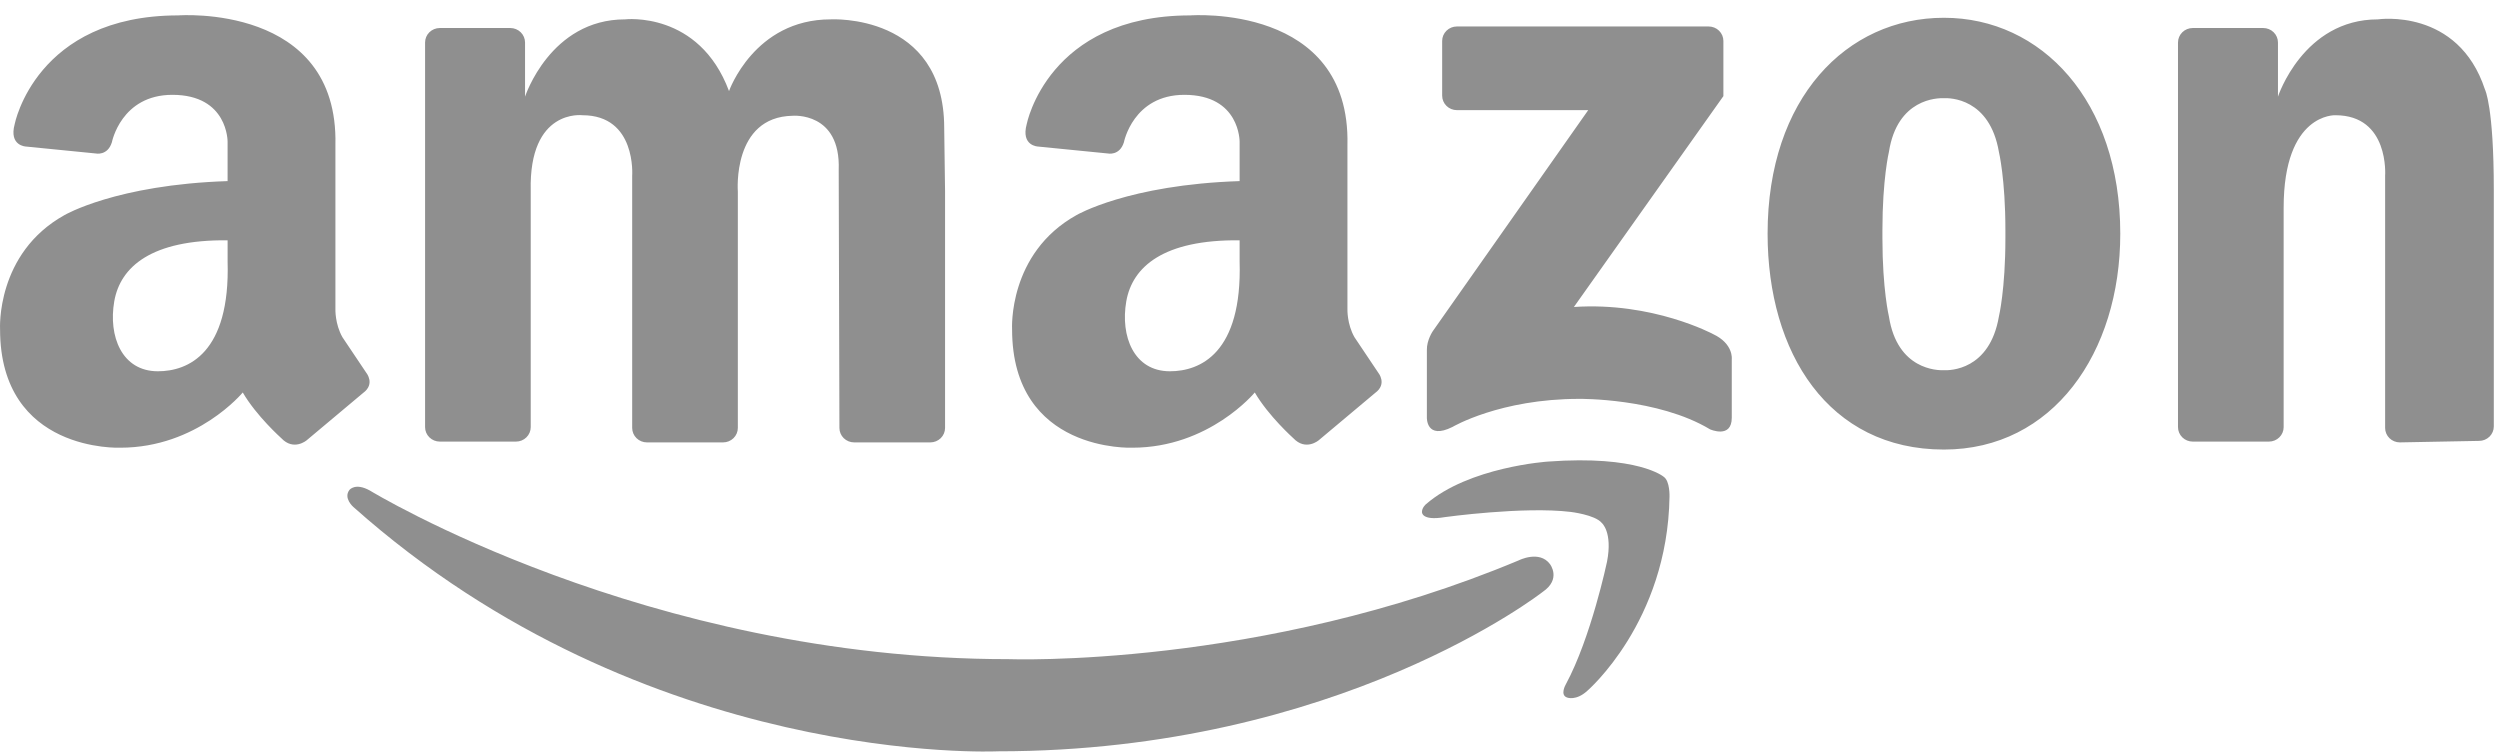 <svg width="163" height="49" viewBox="0 0 163 49" fill="none" xmlns="http://www.w3.org/2000/svg">
<path d="M34.603 12.431V27.85C34.603 28.1 34.502 28.34 34.321 28.516C34.141 28.693 33.897 28.792 33.642 28.792H28.676C28.421 28.792 28.177 28.693 27.997 28.516C27.816 28.34 27.715 28.1 27.715 27.85V2.77C27.715 2.52 27.816 2.28 27.996 2.103C28.177 1.926 28.421 1.827 28.676 1.827H33.271C33.526 1.827 33.771 1.926 33.951 2.103C34.131 2.28 34.233 2.52 34.233 2.77V6.302C34.233 6.302 35.875 1.263 40.75 1.263C40.75 1.263 45.571 0.692 47.532 5.938C47.532 5.938 49.174 1.263 54.155 1.263C54.155 1.263 61.562 0.832 61.562 8.345L61.618 12.482V27.902C61.618 28.152 61.517 28.392 61.337 28.568C61.156 28.745 60.912 28.844 60.657 28.844H55.691C55.436 28.844 55.192 28.745 55.011 28.568C54.831 28.392 54.73 28.152 54.73 27.902L54.684 11.08C54.825 7.271 51.682 7.548 51.682 7.548C47.726 7.618 48.107 12.482 48.107 12.482V27.902C48.107 28.152 48.005 28.392 47.825 28.568C47.645 28.745 47.4 28.844 47.145 28.844H42.18C41.925 28.844 41.681 28.745 41.5 28.568C41.32 28.392 41.219 28.152 41.218 27.902V11.461C41.218 11.461 41.509 7.513 37.976 7.513C37.977 7.513 34.48 7.063 34.603 12.431ZM162.596 12.384V27.803C162.596 28.053 162.495 28.293 162.315 28.47C162.134 28.646 161.89 28.746 161.635 28.746L156.471 28.844C156.216 28.844 155.972 28.744 155.791 28.568C155.611 28.391 155.51 28.151 155.51 27.901V11.461C155.51 11.461 155.8 7.513 152.268 7.513C152.268 7.513 148.894 7.35 148.894 13.54V27.85C148.894 28.099 148.793 28.339 148.612 28.516C148.432 28.693 148.188 28.792 147.933 28.792H142.967C142.712 28.792 142.467 28.693 142.287 28.516C142.107 28.339 142.006 28.099 142.005 27.85V2.77C142.006 2.52 142.107 2.28 142.287 2.103C142.467 1.927 142.712 1.827 142.967 1.827H147.562C147.817 1.827 148.061 1.926 148.242 2.103C148.422 2.28 148.523 2.52 148.523 2.77V6.302C148.523 6.302 150.166 1.263 155.04 1.263C155.04 1.263 160.262 0.487 162.021 5.84C162.021 5.84 162.596 6.944 162.596 12.384ZM126.744 1.159C120.395 1.159 115.247 6.405 115.247 15.235C115.247 23.009 119.221 29.311 126.744 29.311C133.844 29.311 138.242 23.009 138.242 15.235C138.242 6.561 133.095 1.159 126.744 1.159ZM130.752 15.547C130.752 18.871 130.328 20.637 130.328 20.637C129.725 24.151 127.123 24.156 126.739 24.138C126.325 24.154 123.701 24.117 123.158 20.637C123.158 20.637 122.734 18.871 122.734 15.547V14.993C122.734 11.669 123.158 9.903 123.158 9.903C123.701 6.423 126.326 6.386 126.739 6.402C127.123 6.383 129.725 6.388 130.328 9.903C130.328 9.903 130.752 11.669 130.752 14.993V15.547ZM112.365 6.267V2.668C112.365 2.418 112.263 2.179 112.083 2.002C111.903 1.825 111.658 1.726 111.403 1.726H94.99C94.736 1.726 94.491 1.825 94.311 2.002C94.13 2.178 94.029 2.418 94.029 2.668V6.239C94.029 6.489 94.131 6.728 94.311 6.905C94.491 7.082 94.736 7.181 94.99 7.181H103.552L93.418 21.592C93.418 21.592 93.019 22.176 93.032 22.821V27.205C93.032 27.205 92.966 28.708 94.705 27.835C94.705 27.835 97.793 26.006 102.972 26.006C102.972 26.006 108.086 25.944 111.496 27.993C111.496 27.993 112.911 28.624 112.911 27.237V23.421C112.911 23.421 113.039 22.412 111.689 21.781C111.689 21.781 107.764 19.669 102.618 20.015L112.365 6.267ZM23.883 24.307L22.328 21.988C21.834 21.122 21.869 20.152 21.869 20.152V9.452C22.081 0.207 11.625 1.004 11.625 1.004C2.33 1.004 0.957 8.095 0.957 8.095C0.57 9.52 1.697 9.555 1.697 9.555L6.238 10.006C6.238 10.006 7.013 10.18 7.295 9.276C7.295 9.276 7.893 6.183 11.238 6.183C14.877 6.183 14.839 9.245 14.839 9.245V11.808C7.574 12.046 4.207 14.023 4.207 14.023C-0.279 16.517 0.004 21.468 0.004 21.468C0.004 29.536 7.845 29.19 7.845 29.19C12.861 29.19 15.828 25.589 15.828 25.589C16.711 27.113 18.337 28.566 18.337 28.566C19.149 29.431 19.997 28.705 19.997 28.705L23.671 25.624C24.483 25.034 23.883 24.307 23.883 24.307ZM10.293 24.207C7.934 24.207 7.057 21.909 7.449 19.65C7.841 17.392 9.877 15.616 14.84 15.668V17.042C15.016 23.041 12.257 24.207 10.293 24.207ZM89.867 24.307L88.313 21.988C87.818 21.122 87.853 20.152 87.853 20.152V9.452C88.065 0.207 77.609 1.004 77.609 1.004C68.314 1.004 66.941 8.095 66.941 8.095C66.554 9.52 67.681 9.555 67.681 9.555L72.222 10.006C72.222 10.006 72.997 10.18 73.279 9.276C73.279 9.276 73.877 6.183 77.222 6.183C80.861 6.183 80.823 9.245 80.823 9.245V11.808C73.559 12.046 70.191 14.023 70.191 14.023C65.705 16.517 65.988 21.468 65.988 21.468C65.988 29.536 73.829 29.19 73.829 29.19C78.845 29.19 81.812 25.589 81.812 25.589C82.696 27.113 84.32 28.566 84.32 28.566C85.133 29.431 85.981 28.705 85.981 28.705L89.654 25.624C90.467 25.034 89.867 24.307 89.867 24.307ZM76.277 24.207C73.918 24.207 73.041 21.909 73.433 19.65C73.825 17.392 75.861 15.616 80.823 15.668V17.042C81 23.041 78.242 24.207 76.277 24.207Z" fill="#8F8F8F"/>
<path d="M102.092 44.617C102.092 44.617 101.677 45.325 102.187 45.483C102.187 45.483 102.763 45.704 103.482 45.05C103.482 45.05 108.725 40.56 108.852 32.386C108.852 32.386 108.89 31.365 108.472 31.086C108.472 31.086 106.83 29.661 100.923 30.095C100.923 30.095 95.775 30.435 92.964 32.882C92.964 32.882 92.712 33.098 92.712 33.377C92.712 33.377 92.651 33.978 94.196 33.717C94.196 33.717 99.344 33.005 102.408 33.377C102.408 33.377 103.988 33.562 104.43 34.089C104.43 34.089 105.156 34.678 104.777 36.628C104.777 36.628 103.734 41.582 102.092 44.617Z" fill="#8F8F8F"/>
<path d="M101.054 36.774C101.054 36.774 101.823 37.751 100.582 38.593C100.582 38.593 87.329 48.985 65.075 48.985C65.075 48.985 42.167 50.093 23.04 33.056C23.04 33.056 22.369 32.479 22.785 31.943C22.785 31.943 23.157 31.449 24.121 31.986C24.121 31.986 42.114 42.977 65.746 42.977C65.746 42.977 82.171 43.6 99.021 36.536C99.021 36.536 100.363 35.855 101.054 36.774Z" fill="#8F8F8F"/>
</svg>
